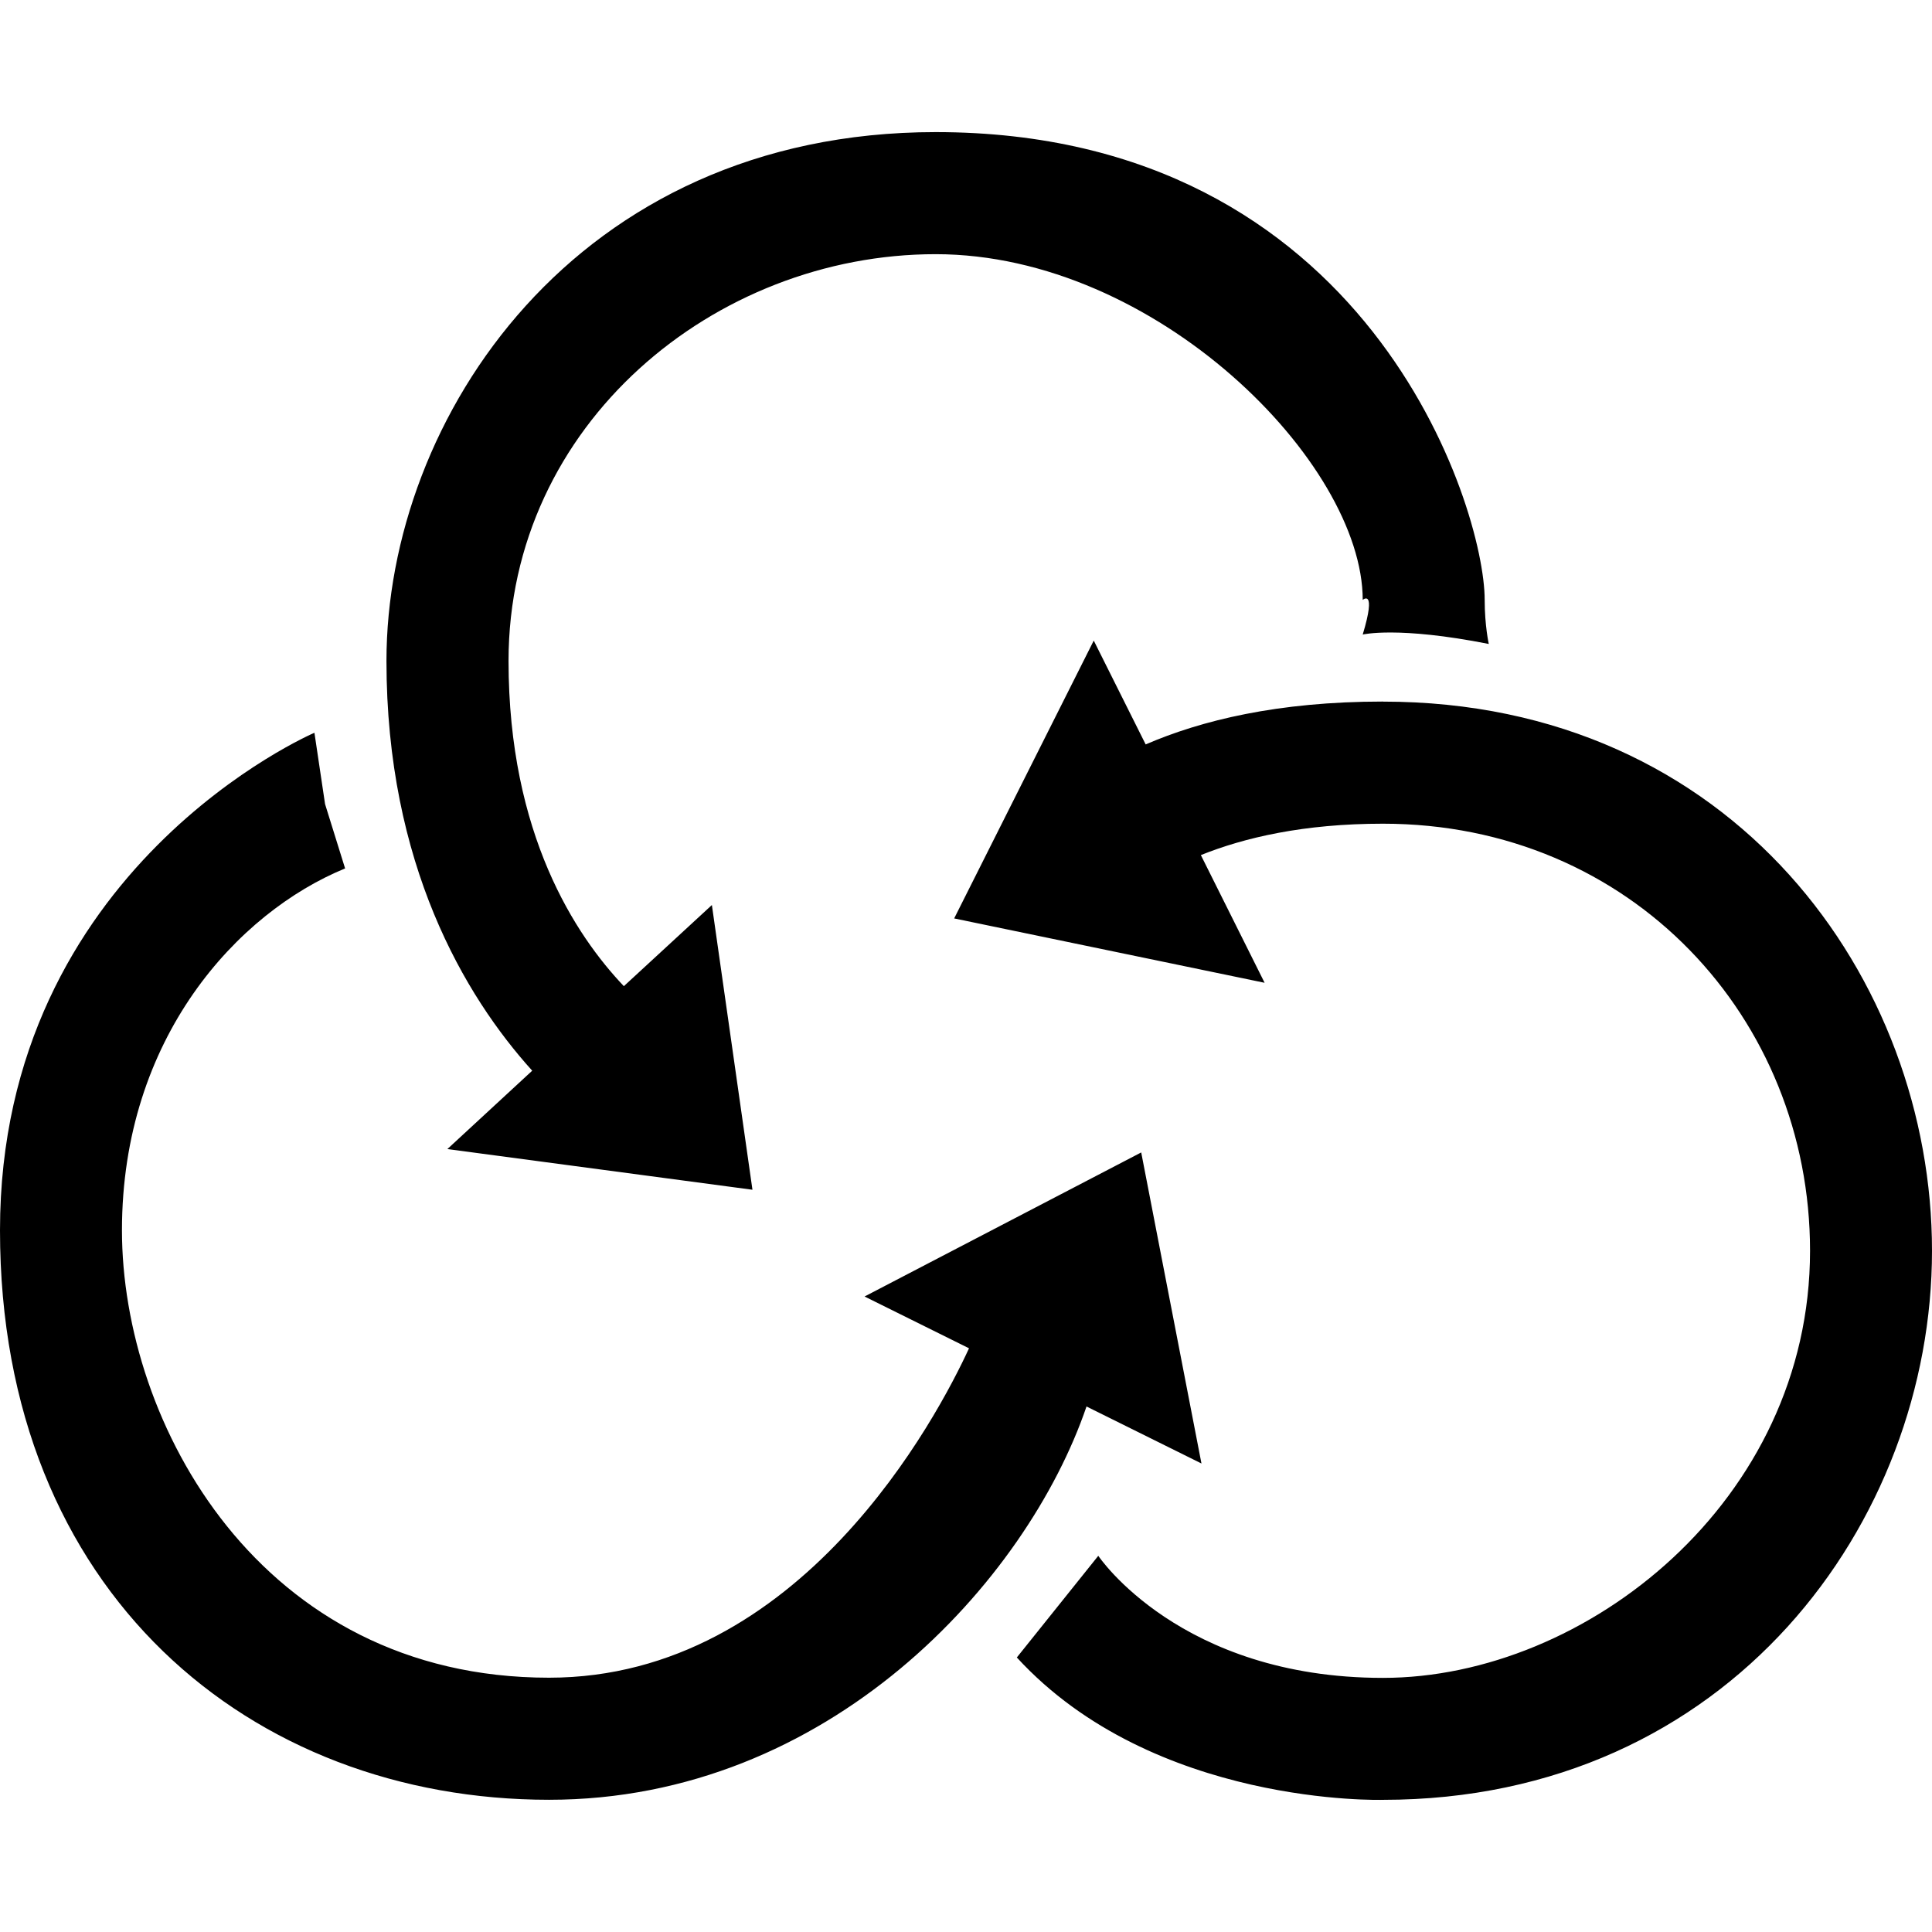 <!-- Generated by IcoMoon.io -->
<svg version="1.1" xmlns="http://www.w3.org/2000/svg" width="32" height="32" viewBox="0 0 32 32">
<title>sjbp</title>
<path d="M7.41 19.032l5.053 0.674-0.672-4.716-1.458 1.344c-0.796-0.837-1.91-2.512-1.91-5.388 0-3.924 3.418-6.736 7.074-6.736 3.654 0 7.074 3.458 7.074 5.726 0 0 0.234-0.202 0 0.574 0 0 0.582-0.142 2.088 0.156 0 0-0.068-0.302-0.068-0.73 0-1.522-1.92-7.748-9.094-7.748-5.97 0.002-9.096 4.746-9.096 8.758 0 3.366 1.296 5.55 2.414 6.788l-1.405 1.298zM19.9 24.24l-0.998-5.152-4.582 2.386 1.73 0.858c-0.52 1.128-2.786 5.456-6.956 5.456-4.792 0-7.074-4.22-7.074-7.41 0-3.192 1.92-5.266 3.696-5.994l-0.332-1.066-0.176-1.181s-5.208 2.226-5.208 8.241c0 6.014 4.168 9.432 9.094 9.432 4.628 0 7.912-3.614 8.902-6.514l1.904 0.944zM22.906 11.62c-1.746 0-3.013 0.314-3.93 0.71l-0.86-1.72-2.312 4.602 5.142 1.066-1.056-2.115c0.722-0.29 1.704-0.52 3.016-0.52 4.118 0 7.074 3.226 7.074 7.074 0 4.14-3.71 7.074-7.074 7.074s-4.715-2.022-4.715-2.022l-1.349 1.684c2.27 2.474 6.064 2.358 6.064 2.358 5.745 0 9.094-4.612 9.094-9.094s-3.276-9.096-9.094-9.096z"></path>
</svg>
